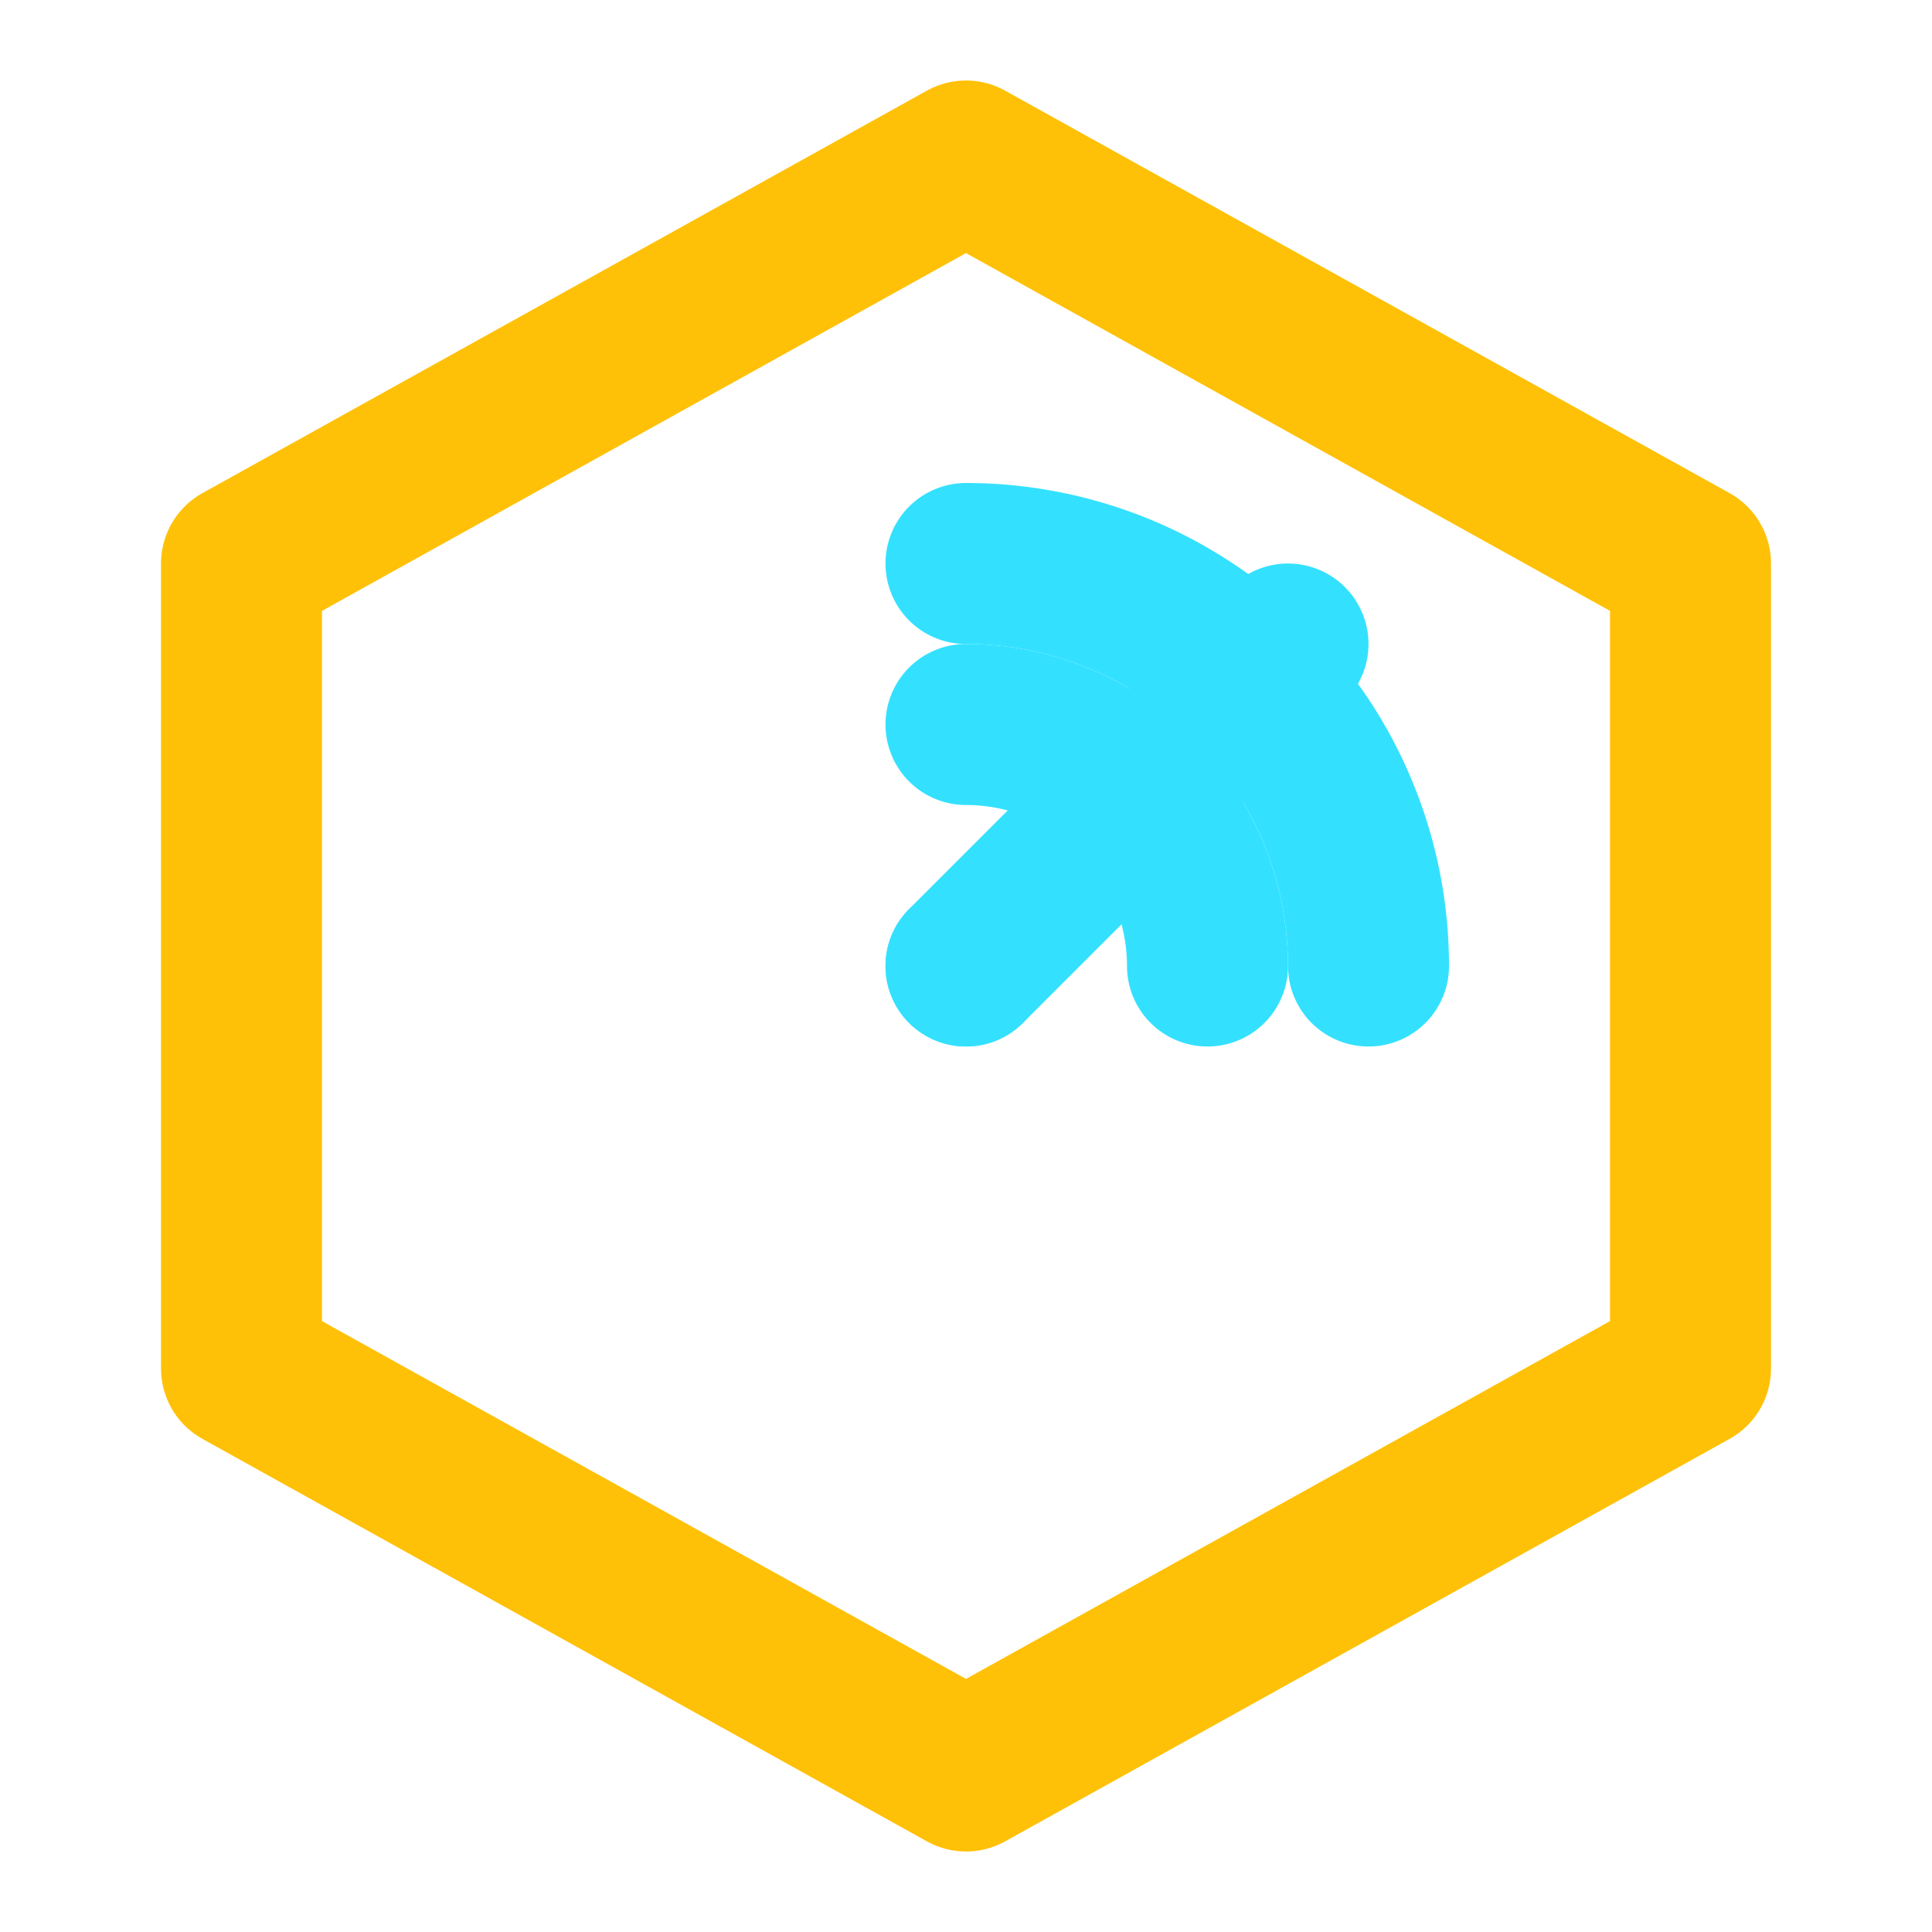 <svg xmlns="http://www.w3.org/2000/svg" viewBox="0 0 24 24" fill="none" stroke-width="2" stroke-linecap="round" stroke-linejoin="round">
  <polygon points="12 2 21 7 21 17 12 22 3 17 3 7" stroke="#FFC107"/>
  <circle cx="12" cy="12" r="1" fill="#33E1FF" stroke="none"/>
  <path class="sweep" d="M12 12l4-4" stroke="#33E1FF"/>
  <path d="M12 7a5 5 0 0 1 5 5" stroke="#33E1FF"/>
  <path d="M12 9a3 3 0 0 1 3 3" stroke="#33E1FF"/>
</svg>
